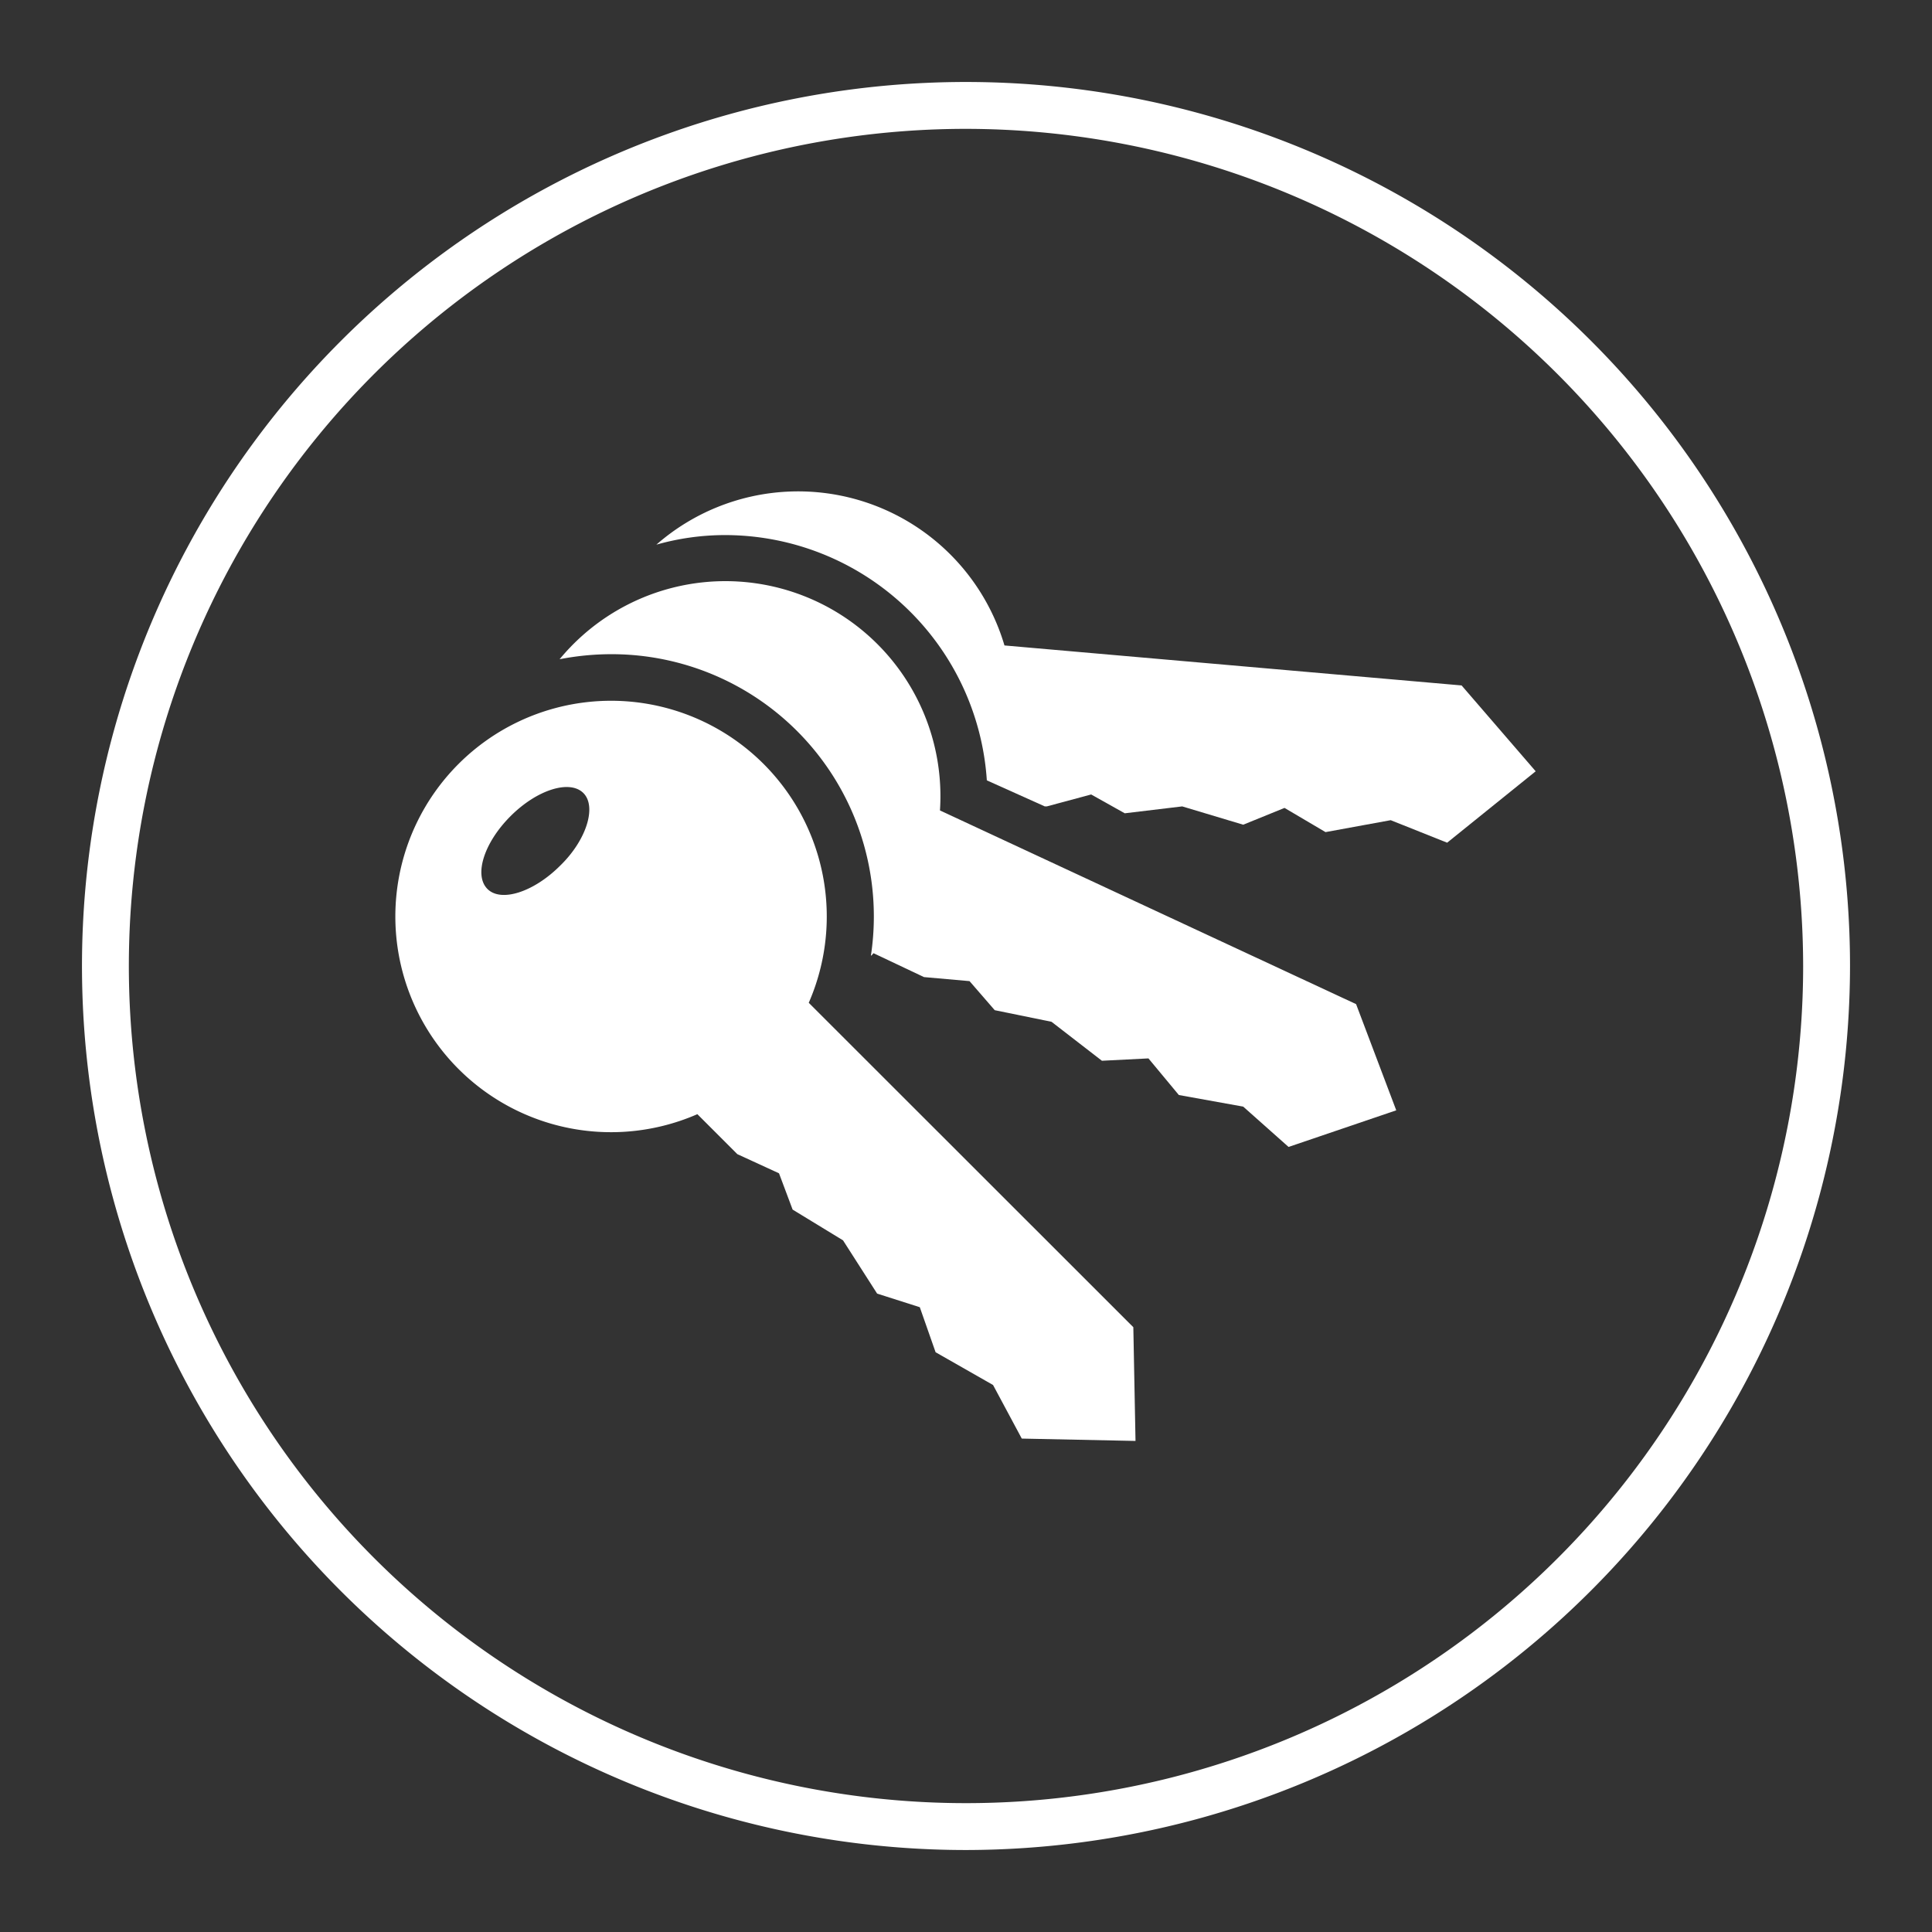 <svg xmlns="http://www.w3.org/2000/svg" viewBox="0 0 115 115"><rect x="0" y="0" width="115" height="115" fill="#333333" stroke="none"/><title>Dropdown icons</title><path d="M57.5,110.12A52.62,52.62,0,1,1,110.12,57.5,52.68,52.68,0,0,1,57.5,110.12Zm0-102.45A49.83,49.83,0,1,0,107.33,57.5,49.88,49.88,0,0,0,57.5,7.67Z" fill="#fff"/><path d="M87,40.8L59.79,38.42a12.81,12.81,0,0,0-20.72-6,15,15,0,0,1,4.11-.57A15.63,15.63,0,0,1,58.74,46.45L62.19,48l0.12,0,2.64-.71,2,1.12L70.37,48,74,49.09l2.46-1,2.44,1.44,3.88-.71,3.36,1.34,5.27-4.25Z" fill="#fff"/><path d="M80.72,59.77L55.95,48.24a12.8,12.8,0,0,0-22.64-9,16.12,16.12,0,0,1,3.09-.3A15.61,15.61,0,0,1,51.84,56.88c0.06,0,.1-0.1.16-0.14l3,1.42,2.71,0.24,1.5,1.73,3.38,0.69,3,2.32L68.36,63l1.81,2.18L74,65.87l2.7,2.4,6.41-2.18Z" fill="#fff"/><path d="M67.46,79L48.14,59.69a12.84,12.84,0,1,0-6.63,6.63l2.38,2.38,2.48,1.14L47.18,72l3,1.83L52.21,77l2.54,0.81,0.94,2.68,3.42,1.95,1.71,3.19,6.77,0.14ZM33.34,51.53c-1.57,1.57-3.52,2.2-4.33,1.38s-0.2-2.75,1.38-4.33,3.52-2.18,4.33-1.38S34.92,50,33.34,51.53Z" fill="#fff"/></svg>